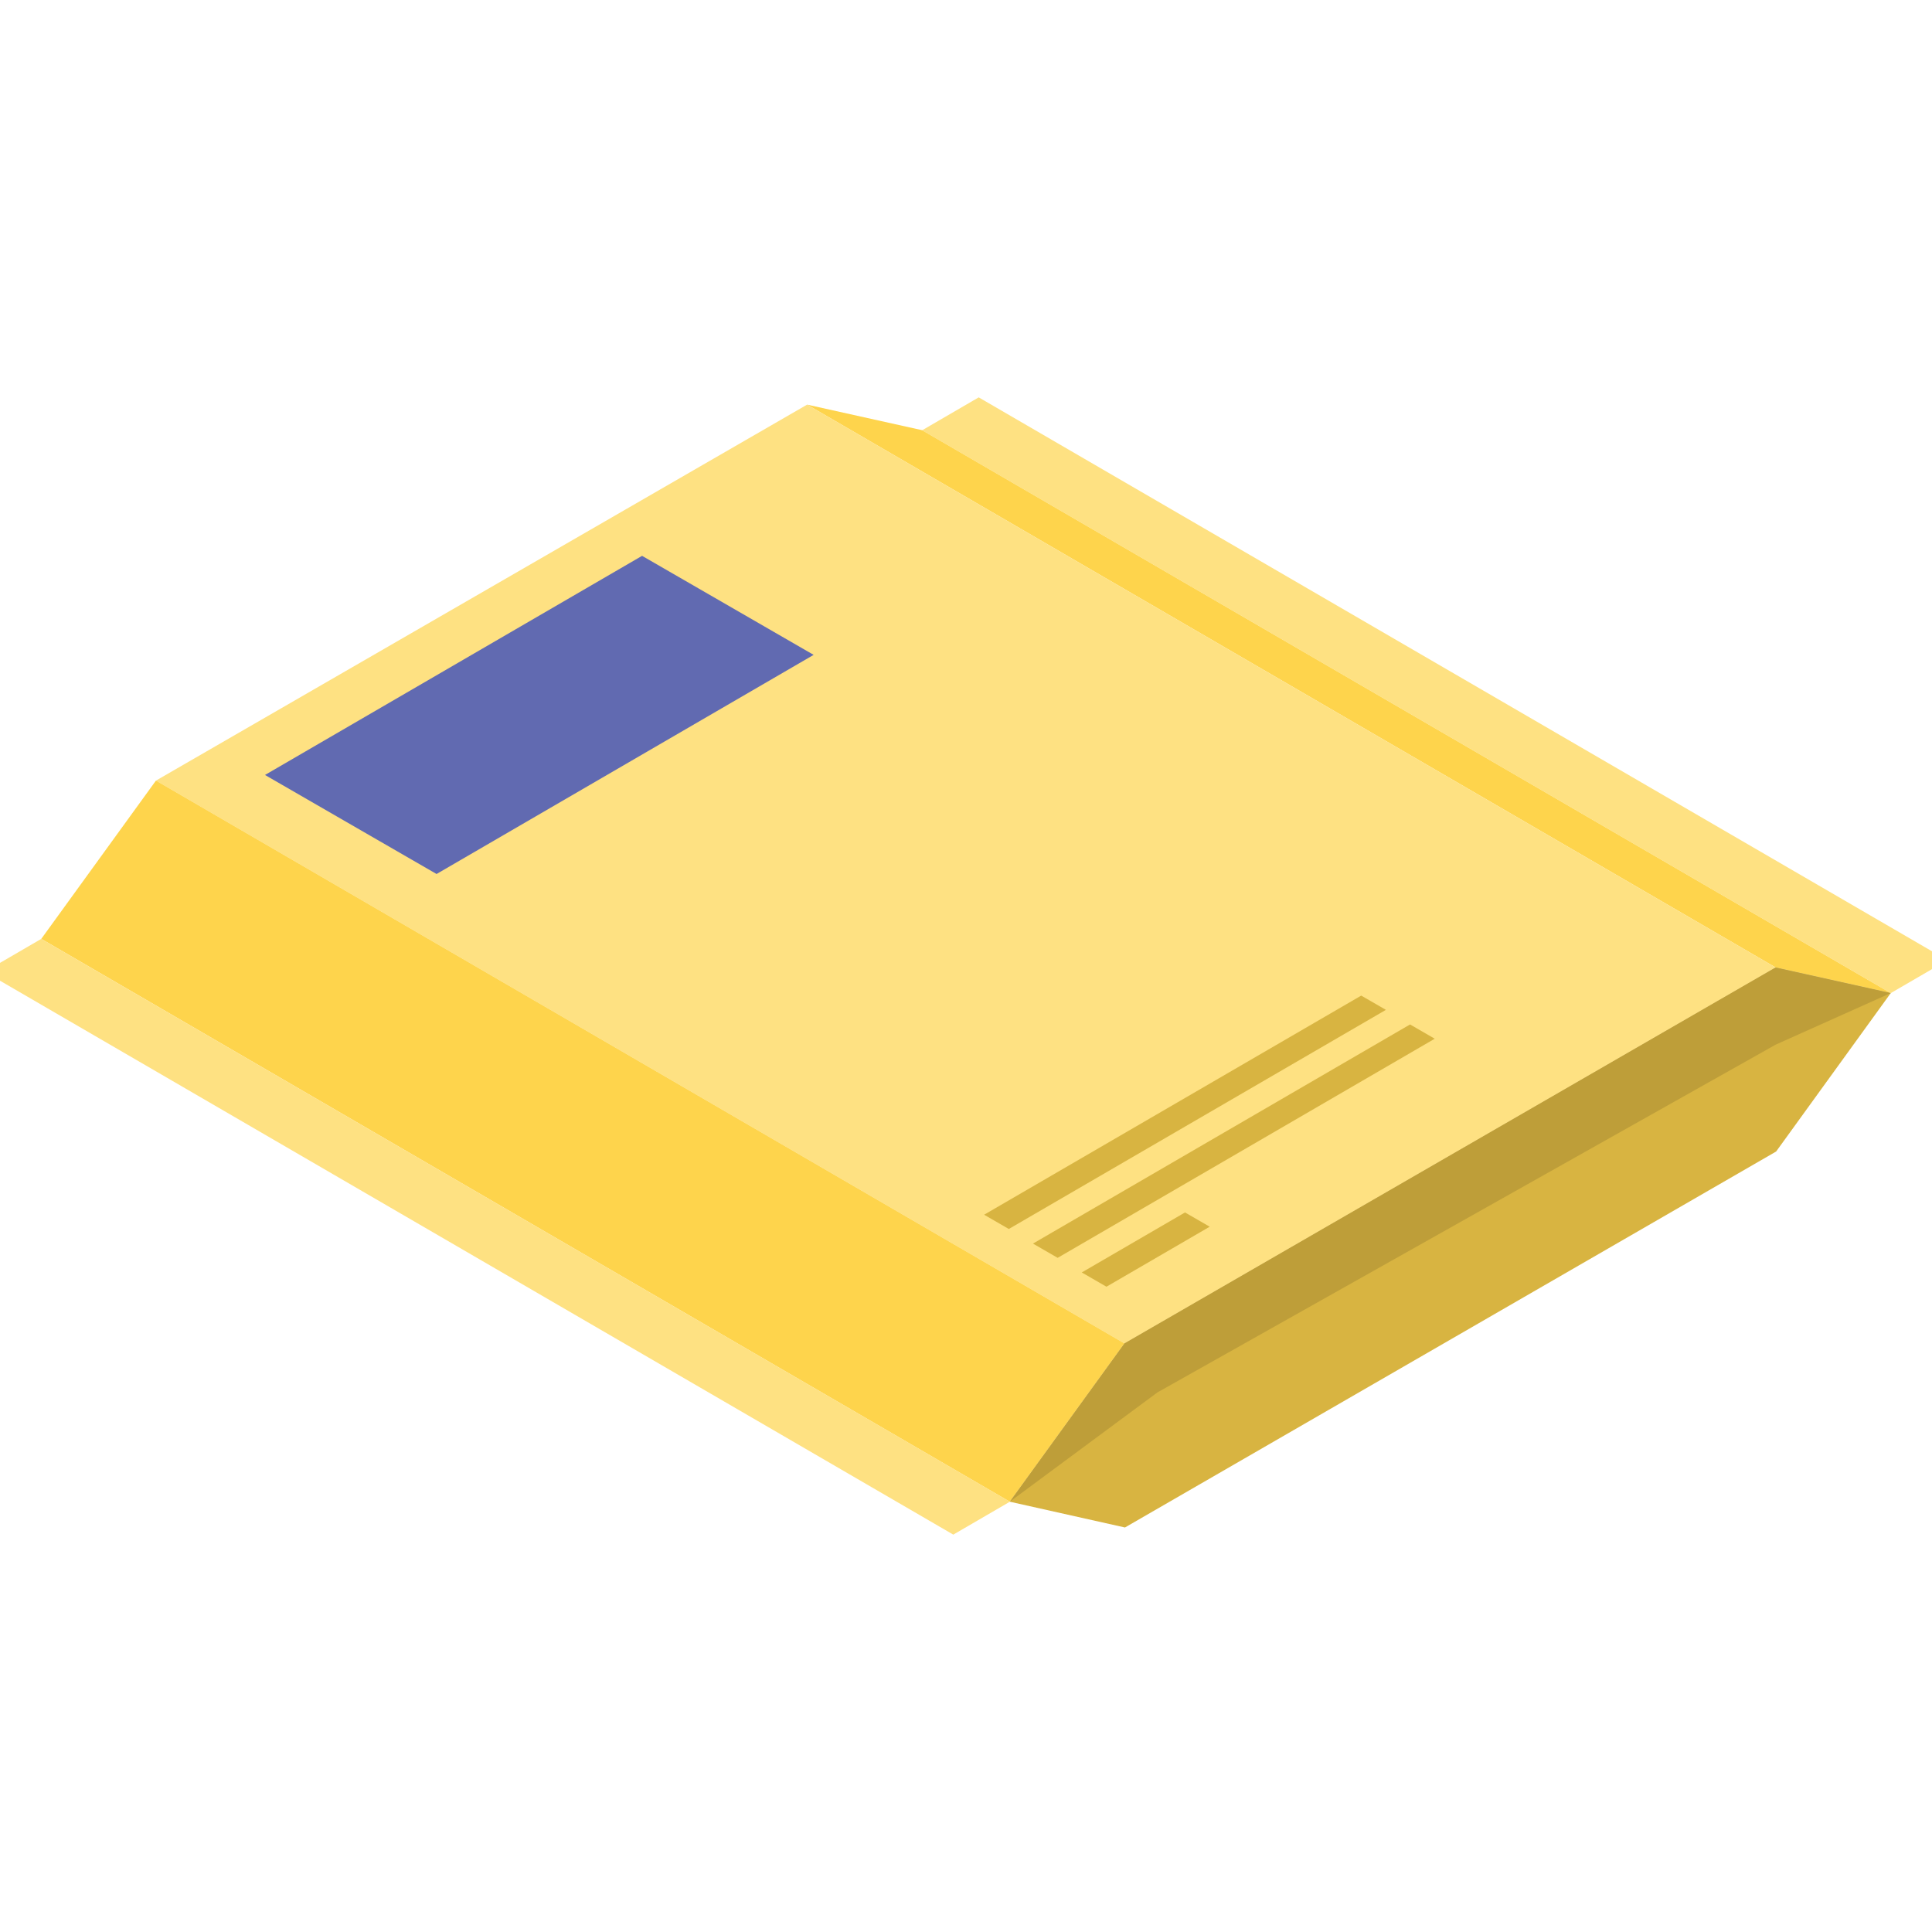 <svg id="Layer_1" enable-background="new 0 0 50 50" height="512" viewBox="0 0 50 50" width="512" xmlns="http://www.w3.org/2000/svg"><g><g><g><g enable-background="new"><g><path d="m48.934 25.7-25.065-14.566-2.981-.662 25.065 14.566z" fill="#fed44c"/></g><g><path d="m45.953 25.038-25.065-14.566-16.852 9.73 25.065 14.566z" fill="#fee182"/></g><g><path d="m29.101 34.767-25.065-14.566-2.968 4.097 25.065 14.566z" fill="#fed44c"/></g><g><path d="m29.101 34.767-2.968 4.097 2.981.667 16.852-9.73 2.968-4.102-2.981-.662z" fill="#d8b441"/></g></g></g><path d="m48.934 25.7-2.981 1.336-15.998 8.999-3.822 2.83 2.968-4.097 16.852-9.73z" fill="#be9e39"/><g><path d="m26.136 38.864-1.465.852-25.068-14.566 1.465-.852z" fill="#fee182"/></g><g><path d="m50.397 24.85-1.465.852-25.068-14.566 1.465-.852z" fill="#fee182"/></g></g><path d="m6.858 20.056 9.759-5.671 4.44 2.563-9.759 5.671z" fill="#616ab1"/><g fill="#d8b441"><path d="m25.469 31.437 9.759-5.671.639.369-9.759 5.671z"/><path d="m26.733 32.184 9.759-5.671.639.369-9.759 5.671z"/><path d="m27.996 32.931 2.672-1.553.639.369-2.672 1.553z"/></g></g></svg>